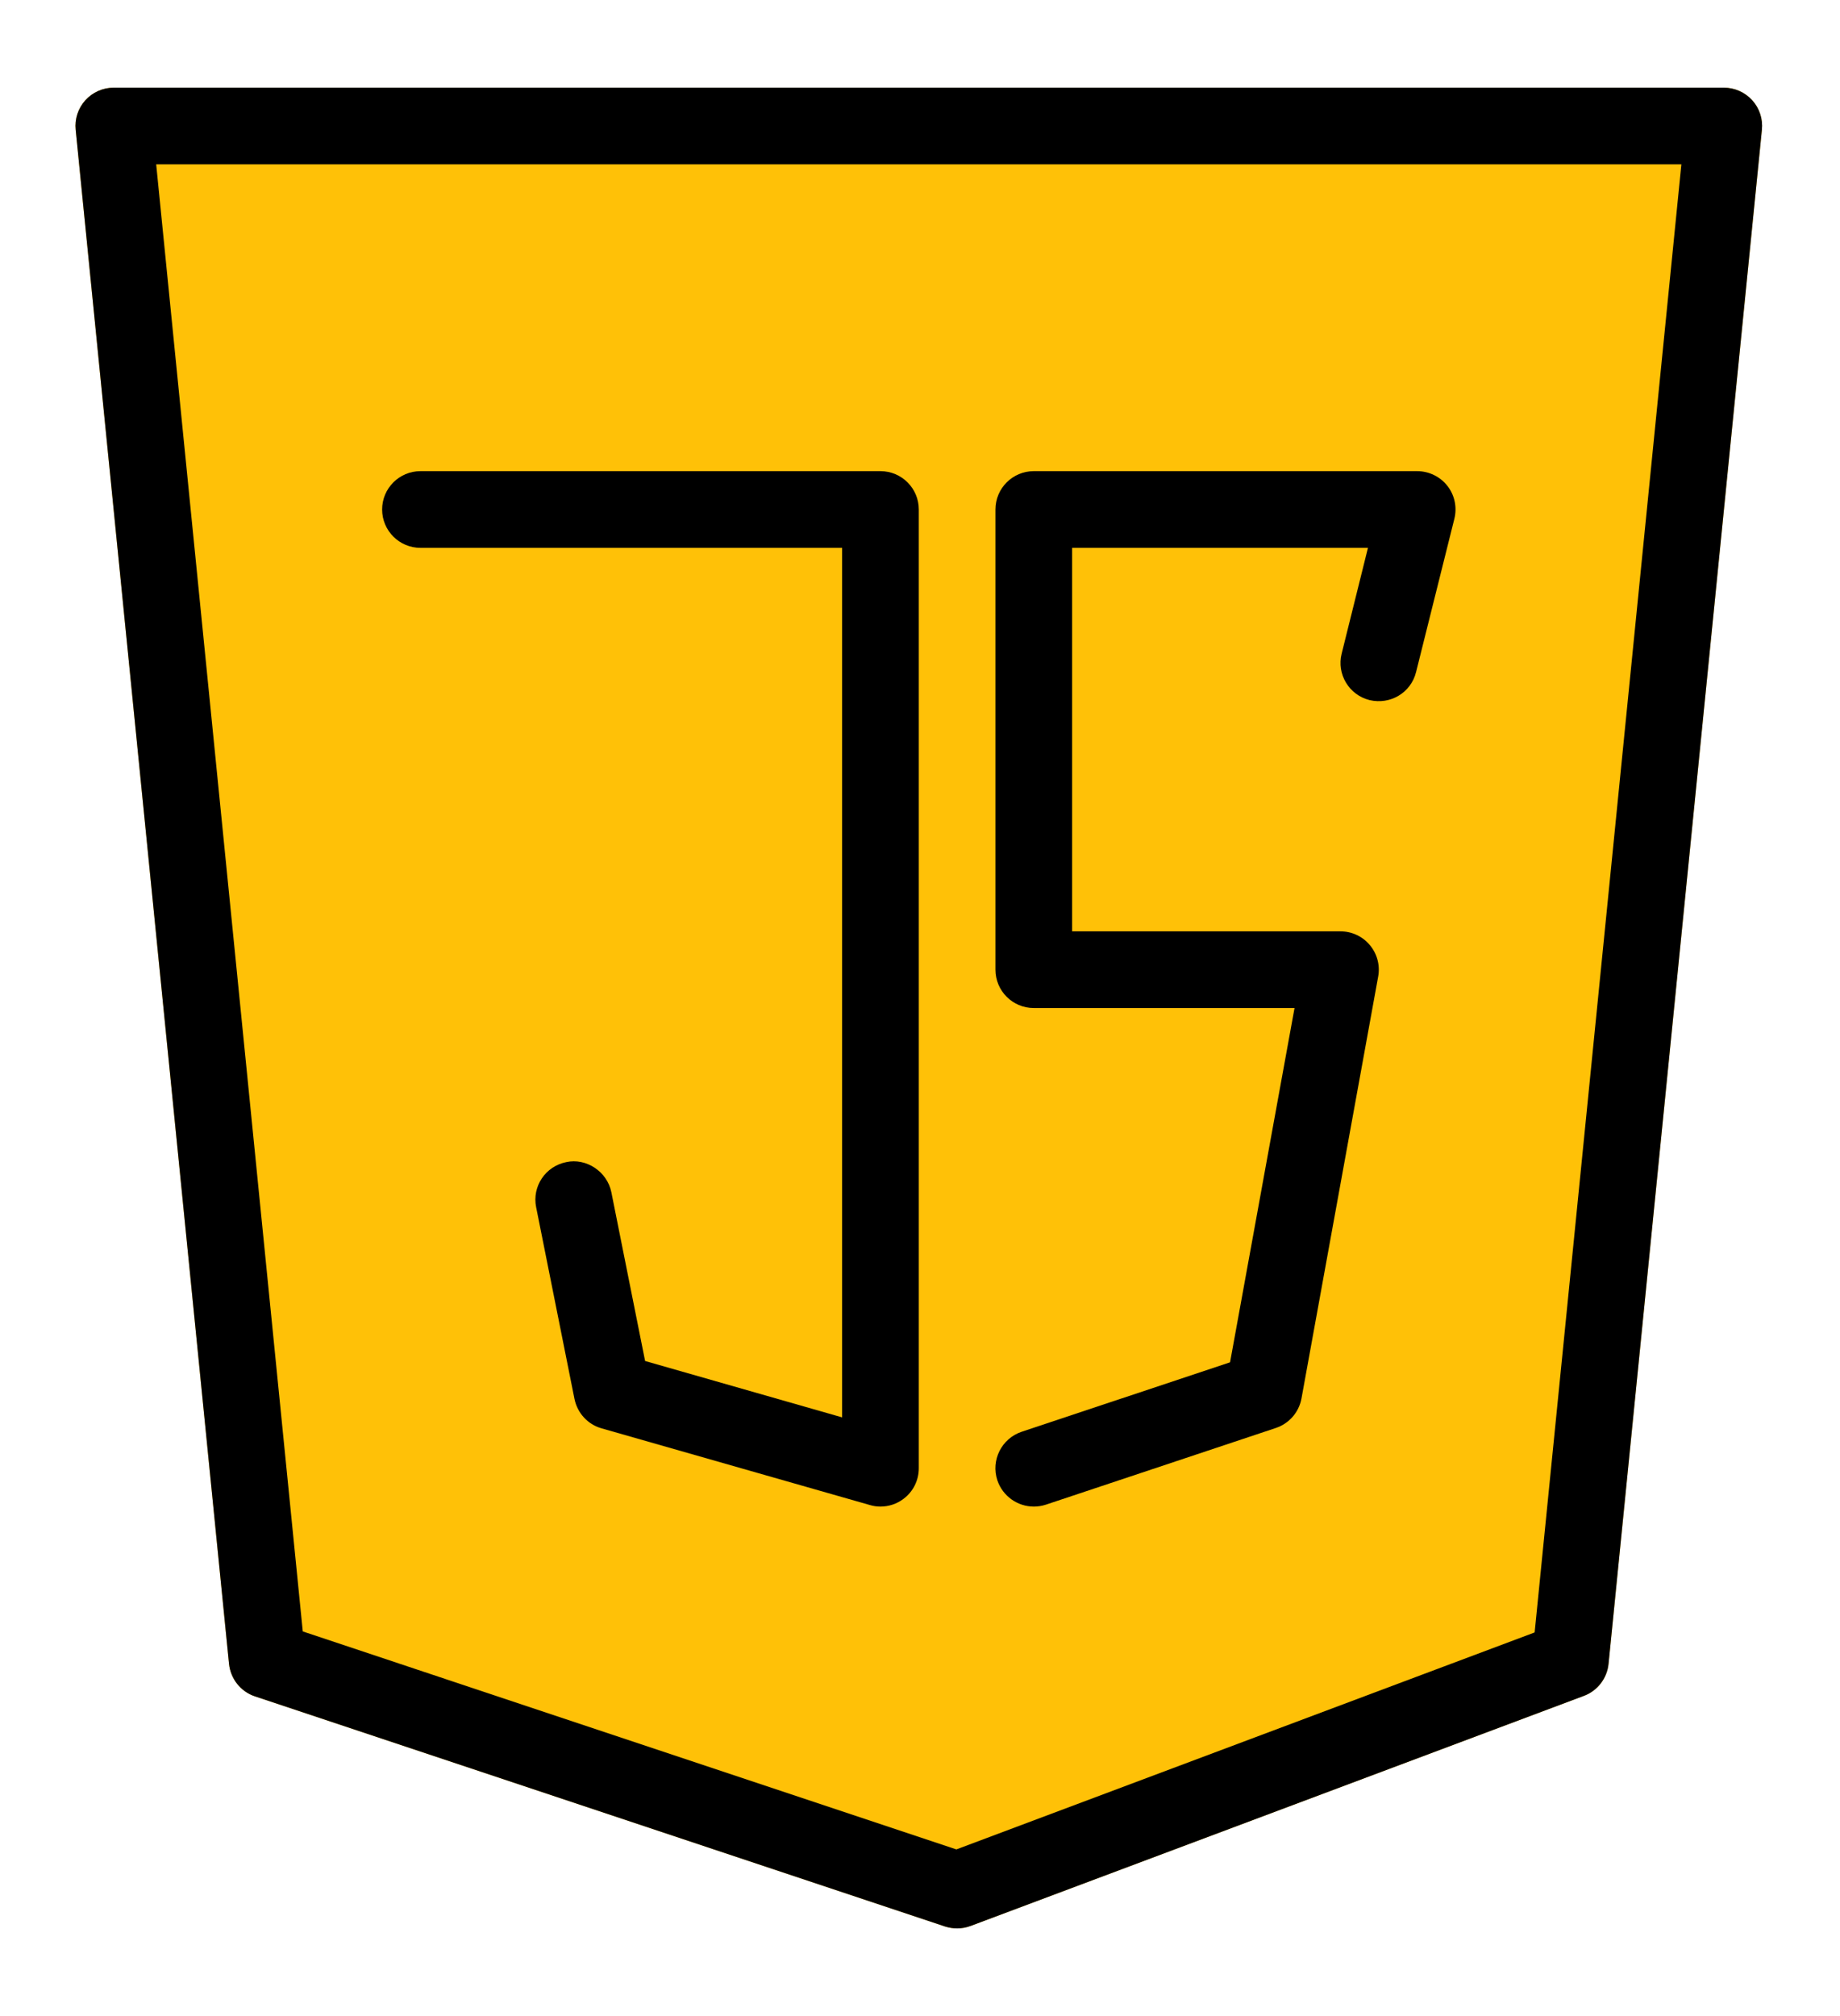 <svg height="23pt" viewBox="-21 0 512 512" width="21pt" xmlns="http://www.w3.org/2000/svg"><path d="m466.578 3.5c-2.027-2.219-4.887-3.5-7.914-3.5h-448c-3.031 0-5.891 1.281-7.918 3.5-2.023 2.262-3.008 5.227-2.688 8.234l42.668 426.664c.426 4.184 3.242 7.723 7.23 9.066l192 64c1.109.344 2.219.535 3.371.535 1.281 0 2.539-.234 3.754-.684l170.668-64c3.797-1.406 6.465-4.883 6.848-8.918l42.668-426.664c.32-3.008-.664-5.973-2.688-8.234zm0 0" fill="#ffc107"/><path d="m245.328 512c-1.152 0-2.262-.191-3.371-.535l-192-64c-3.988-1.32-6.805-4.883-7.23-9.066l-42.668-426.664c-.32-3.008.664-5.973 2.688-8.234 2.027-2.219 4.887-3.5 7.918-3.5h448c3.027 0 5.887 1.281 7.914 3.5 2.023 2.238 3.008 5.227 2.688 8.234l-42.668 426.664c-.406 4.035-3.07 7.512-6.848 8.918l-170.668 64c-1.215.449-2.473.684-3.754.684zm-182.078-82.602 181.867 60.629 160.914-60.352 40.832-408.344h-424.402zm0 0"/><path d="m266.664 394.668c-4.461 0-8.621-2.84-10.137-7.297-1.855-5.59 1.176-11.629 6.742-13.504l58.008-19.328 17.941-98.539h-72.555c-5.891 0-10.668-4.777-10.668-10.668v-128c0-5.887 4.777-10.664 10.668-10.664h106.664c3.285 0 6.402 1.512 8.426 4.094 2.027 2.582 2.73 5.953 1.941 9.152l-10.664 42.668c-1.43 5.715-7.148 9.129-12.93 7.766-5.738-1.43-9.195-7.234-7.766-12.93l7.316-29.418h-82.324v106.668h74.668c3.156 0 6.164 1.387 8.191 3.84 2.027 2.41 2.879 5.629 2.305 8.746l-21.336 117.332c-.703 3.84-3.434 6.977-7.125 8.215l-64 21.332c-1.129.363-2.238.535-3.367.535zm0 0"/><path d="m223.996 394.668c-.98 0-1.965-.129-2.945-.43l-74.664-21.332c-3.844-1.086-6.723-4.246-7.531-8.172l-10.668-53.332c-1.172-5.781 2.582-11.391 8.383-12.543 5.484-1.215 11.371 2.559 12.547 8.383l9.387 46.934 54.824 15.68v-241.855h-117.332c-5.887 0-10.668-4.777-10.668-10.668 0-5.887 4.781-10.664 10.668-10.664h128c5.887 0 10.668 4.777 10.668 10.664v266.668c0 3.348-1.559 6.508-4.246 8.512-1.879 1.43-4.141 2.156-6.422 2.156zm0 0"/></svg>